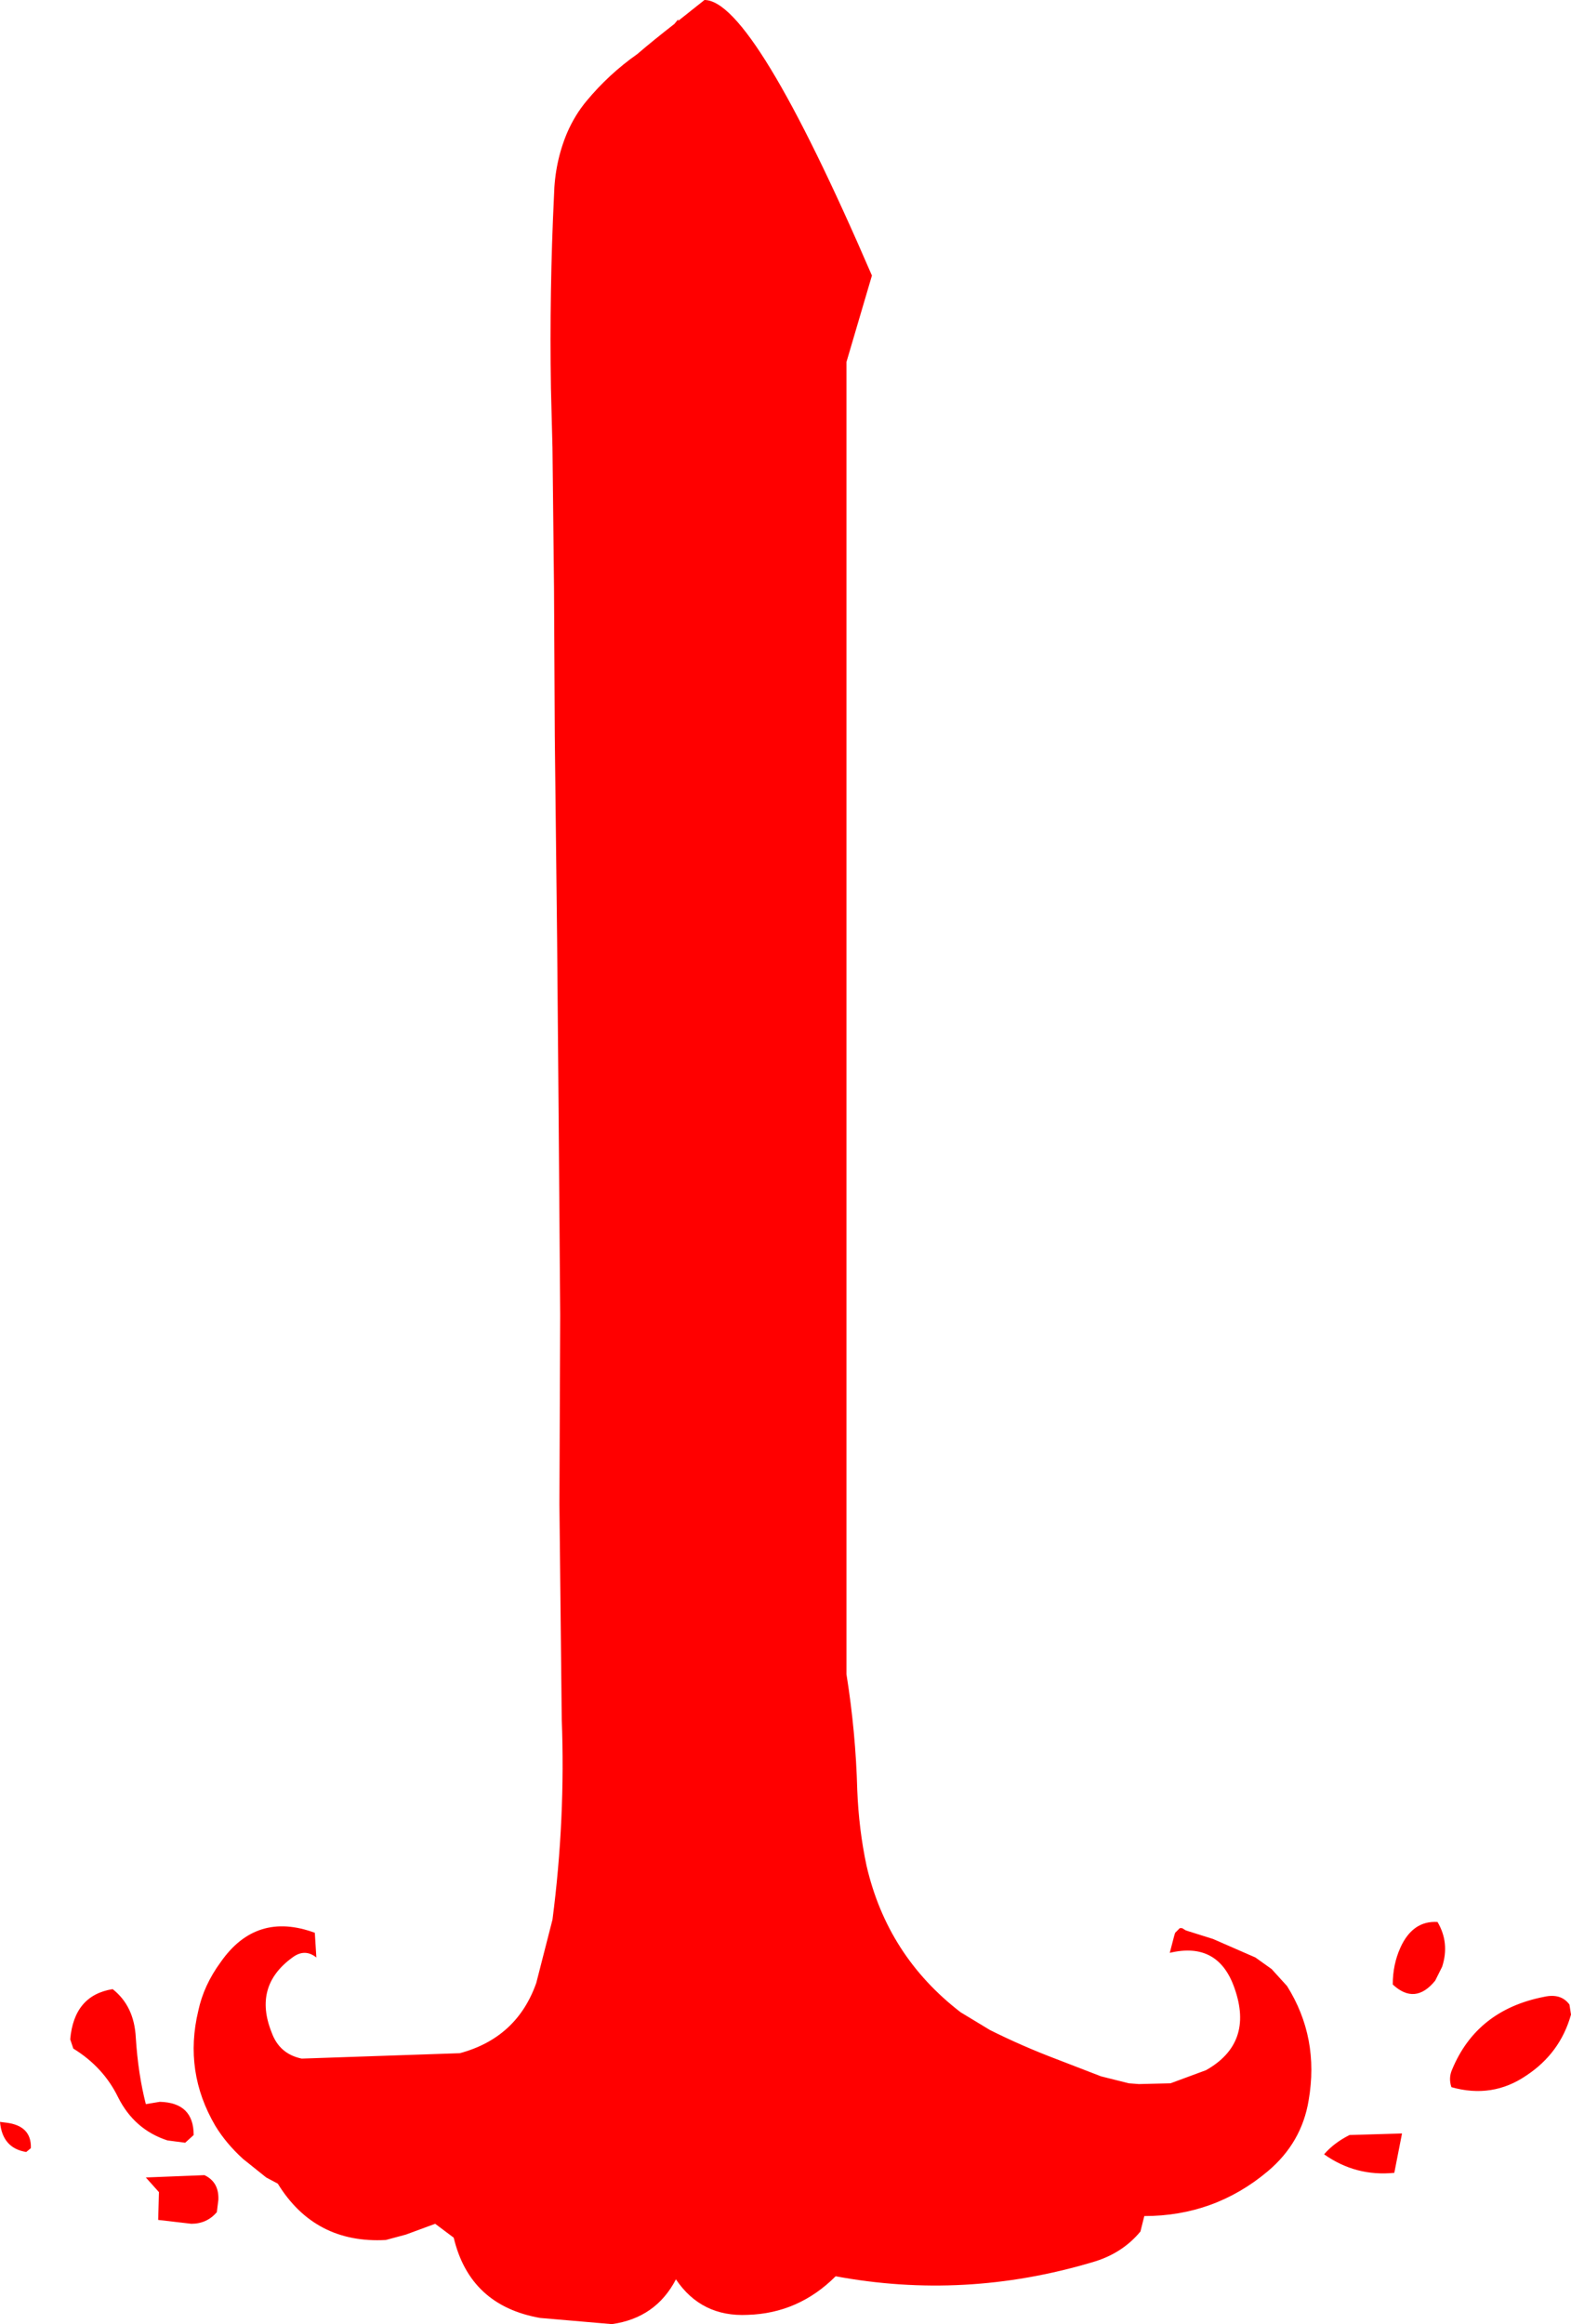<?xml version="1.0" encoding="UTF-8" standalone="no"?>
<svg xmlns:xlink="http://www.w3.org/1999/xlink" height="150.55px" width="101.8px" xmlns="http://www.w3.org/2000/svg">
  <g transform="matrix(1.0, 0.0, 0.0, 1.0, -209.45, -143.15)">
    <path d="M255.1 143.15 Q258.25 143.15 265.95 161.0 L264.3 166.6 264.3 251.6 Q264.9 255.35 265.0 259.1 265.1 261.65 265.6 264.0 266.95 269.85 271.7 273.5 L273.6 274.65 Q275.7 275.7 277.95 276.55 L280.8 277.65 282.6 278.1 283.25 278.15 285.3 278.1 287.6 277.25 Q290.7 275.5 289.45 271.95 288.4 268.9 285.25 269.65 L285.55 268.5 285.6 268.35 285.9 268.05 286.05 268.05 286.3 268.2 288.05 268.75 290.8 269.95 291.85 270.7 292.85 271.8 Q294.95 275.15 294.25 279.2 293.8 281.95 291.6 283.8 288.15 286.7 283.6 286.7 L283.35 287.7 Q282.15 289.15 280.2 289.7 271.95 292.15 263.6 290.6 261.2 293.0 257.9 293.1 254.9 293.25 253.25 290.8 251.95 293.3 249.1 293.7 L244.45 293.3 Q239.9 292.5 238.85 288.1 L237.65 287.2 235.75 287.9 234.45 288.25 Q229.85 288.5 227.45 284.6 L226.7 284.2 225.2 283.0 Q224.1 282.0 223.4 280.85 221.35 277.35 222.3 273.4 222.65 271.75 223.75 270.25 226.05 266.95 229.85 268.35 L229.95 269.95 Q229.2 269.35 228.4 269.95 225.85 271.8 227.05 274.8 227.55 276.2 229.0 276.5 L239.25 276.15 Q242.95 275.15 244.2 271.6 L245.25 267.5 Q246.1 260.95 245.85 254.5 L245.7 240.6 245.75 228.35 245.65 215.45 245.55 203.95 245.4 190.85 245.35 181.25 245.25 172.15 245.15 168.3 Q245.05 162.0 245.35 155.8 245.4 153.65 246.2 151.75 246.7 150.6 247.45 149.7 248.9 147.95 250.75 146.65 251.8 145.75 253.15 144.7 L253.4 144.4 253.4 144.5 255.1 143.15 M209.85 280.65 Q211.5 280.85 211.45 282.3 L211.15 282.55 Q209.6 282.3 209.45 280.6 L209.85 280.65 M218.9 284.2 L222.7 284.05 Q223.65 284.5 223.6 285.65 L223.5 286.45 Q222.85 287.2 221.85 287.2 L219.7 286.95 219.75 285.15 218.9 284.2 M214.2 275.85 L214.0 275.25 Q214.25 272.4 216.75 272.0 218.15 273.1 218.25 275.15 218.4 277.5 218.9 279.45 L219.8 279.3 Q222.0 279.35 222.0 281.45 L221.45 281.95 220.3 281.8 Q218.15 281.1 217.1 279.0 216.15 277.05 214.2 275.85 M303.5 278.35 Q303.3 277.75 303.55 277.2 305.15 273.35 309.5 272.5 310.6 272.25 311.15 273.0 L311.25 273.65 Q310.55 276.15 308.35 277.6 306.15 279.1 303.5 278.35 M295.25 282.7 Q295.9 281.95 296.9 281.45 L300.3 281.35 299.8 283.9 Q297.3 284.15 295.25 282.7 M300.2 269.3 Q301.0 267.55 302.6 267.65 303.4 269.0 302.9 270.55 L302.45 271.45 Q301.15 273.05 299.7 271.7 299.7 270.4 300.2 269.3" fill="#ff0000" fill-rule="evenodd" stroke="none"/>
  </g>
</svg>
